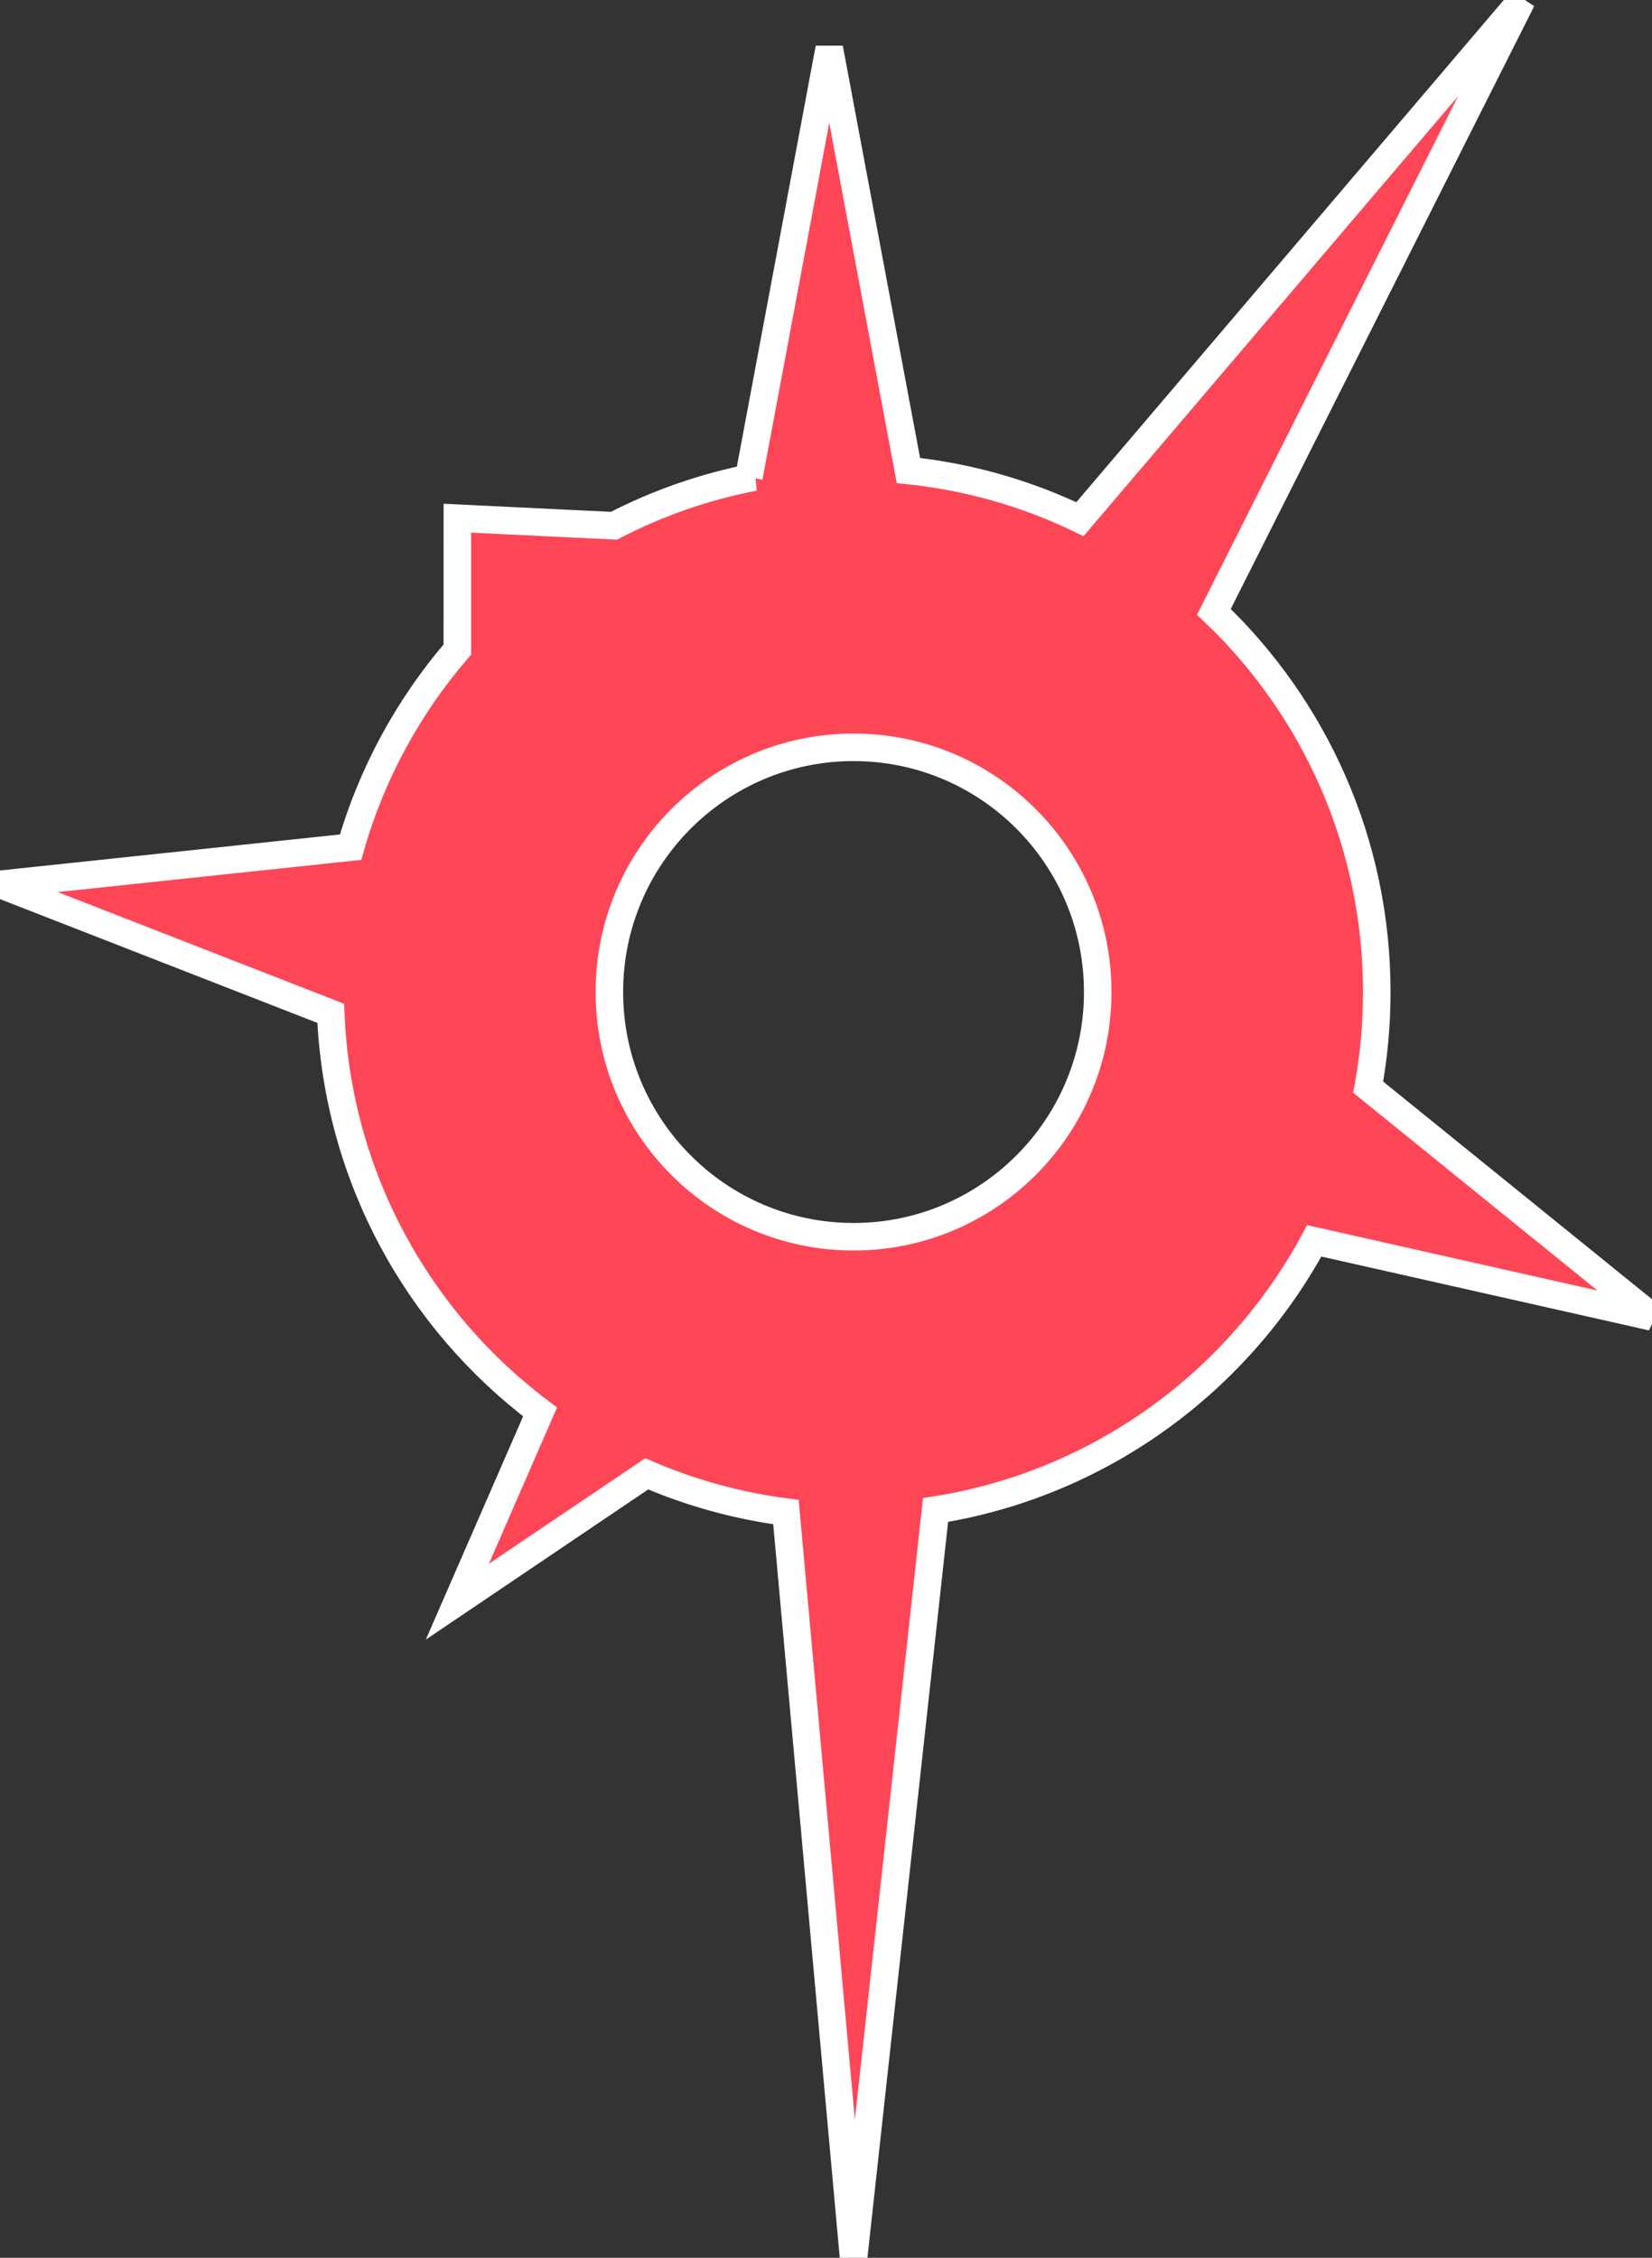 <svg width="60" height="82" viewBox="0 0 60 82" fill="none" xmlns="http://www.w3.org/2000/svg">
<rect x="0" y="0" width="60" height="82" fill="#333333" stroke="none"/>
<path d="M55.274 0L44.088 22.221C47.732 25.691 50.004 30.594 50.004 36.029C50.004 37.209 49.897 38.364 49.692 39.484L60 47.83L47.733 45.066C44.971 50.19 39.934 53.902 33.979 54.842L31.001 82L28.545 54.917C26.771 54.687 25.073 54.213 23.488 53.528L16.611 58.172L19.615 51.279C15.182 47.95 12.249 42.724 12.012 36.803L0 32.118L12.732 30.769C13.499 28.086 14.839 25.647 16.61 23.59L16.611 18.82L22.297 19.095C23.878 18.277 25.589 17.675 27.39 17.328H27.2L30.118 1.749L32.994 17.088C35.205 17.319 37.303 17.93 39.223 18.855L55.274 0ZM31.001 27.142C26.103 27.142 22.132 31.121 22.132 36.029C22.132 40.938 26.103 44.917 31.001 44.917C35.898 44.917 39.869 40.938 39.869 36.029C39.869 31.121 35.898 27.142 31.001 27.142Z" fill="#FF4656"/>
<path d="M55.274 0L44.088 22.221C47.732 25.691 50.004 30.594 50.004 36.029C50.004 37.209 49.897 38.364 49.692 39.484L60 47.83L47.733 45.066C44.971 50.19 39.934 53.902 33.979 54.842L31.001 82L28.545 54.917C26.771 54.687 25.073 54.213 23.488 53.528L16.611 58.172L19.615 51.279C15.182 47.95 12.249 42.724 12.012 36.803L0 32.118L12.732 30.769C13.499 28.086 14.839 25.647 16.61 23.59L16.611 18.82L22.297 19.095C23.878 18.277 25.589 17.675 27.39 17.328H27.2L30.118 1.749L32.994 17.088C35.205 17.319 37.303 17.93 39.223 18.855L55.274 0ZM31.001 27.142C26.103 27.142 22.132 31.121 22.132 36.029C22.132 40.938 26.103 44.917 31.001 44.917C35.898 44.917 39.869 40.938 39.869 36.029C39.869 31.121 35.898 27.142 31.001 27.142Z" stroke="white"/>
</svg>
